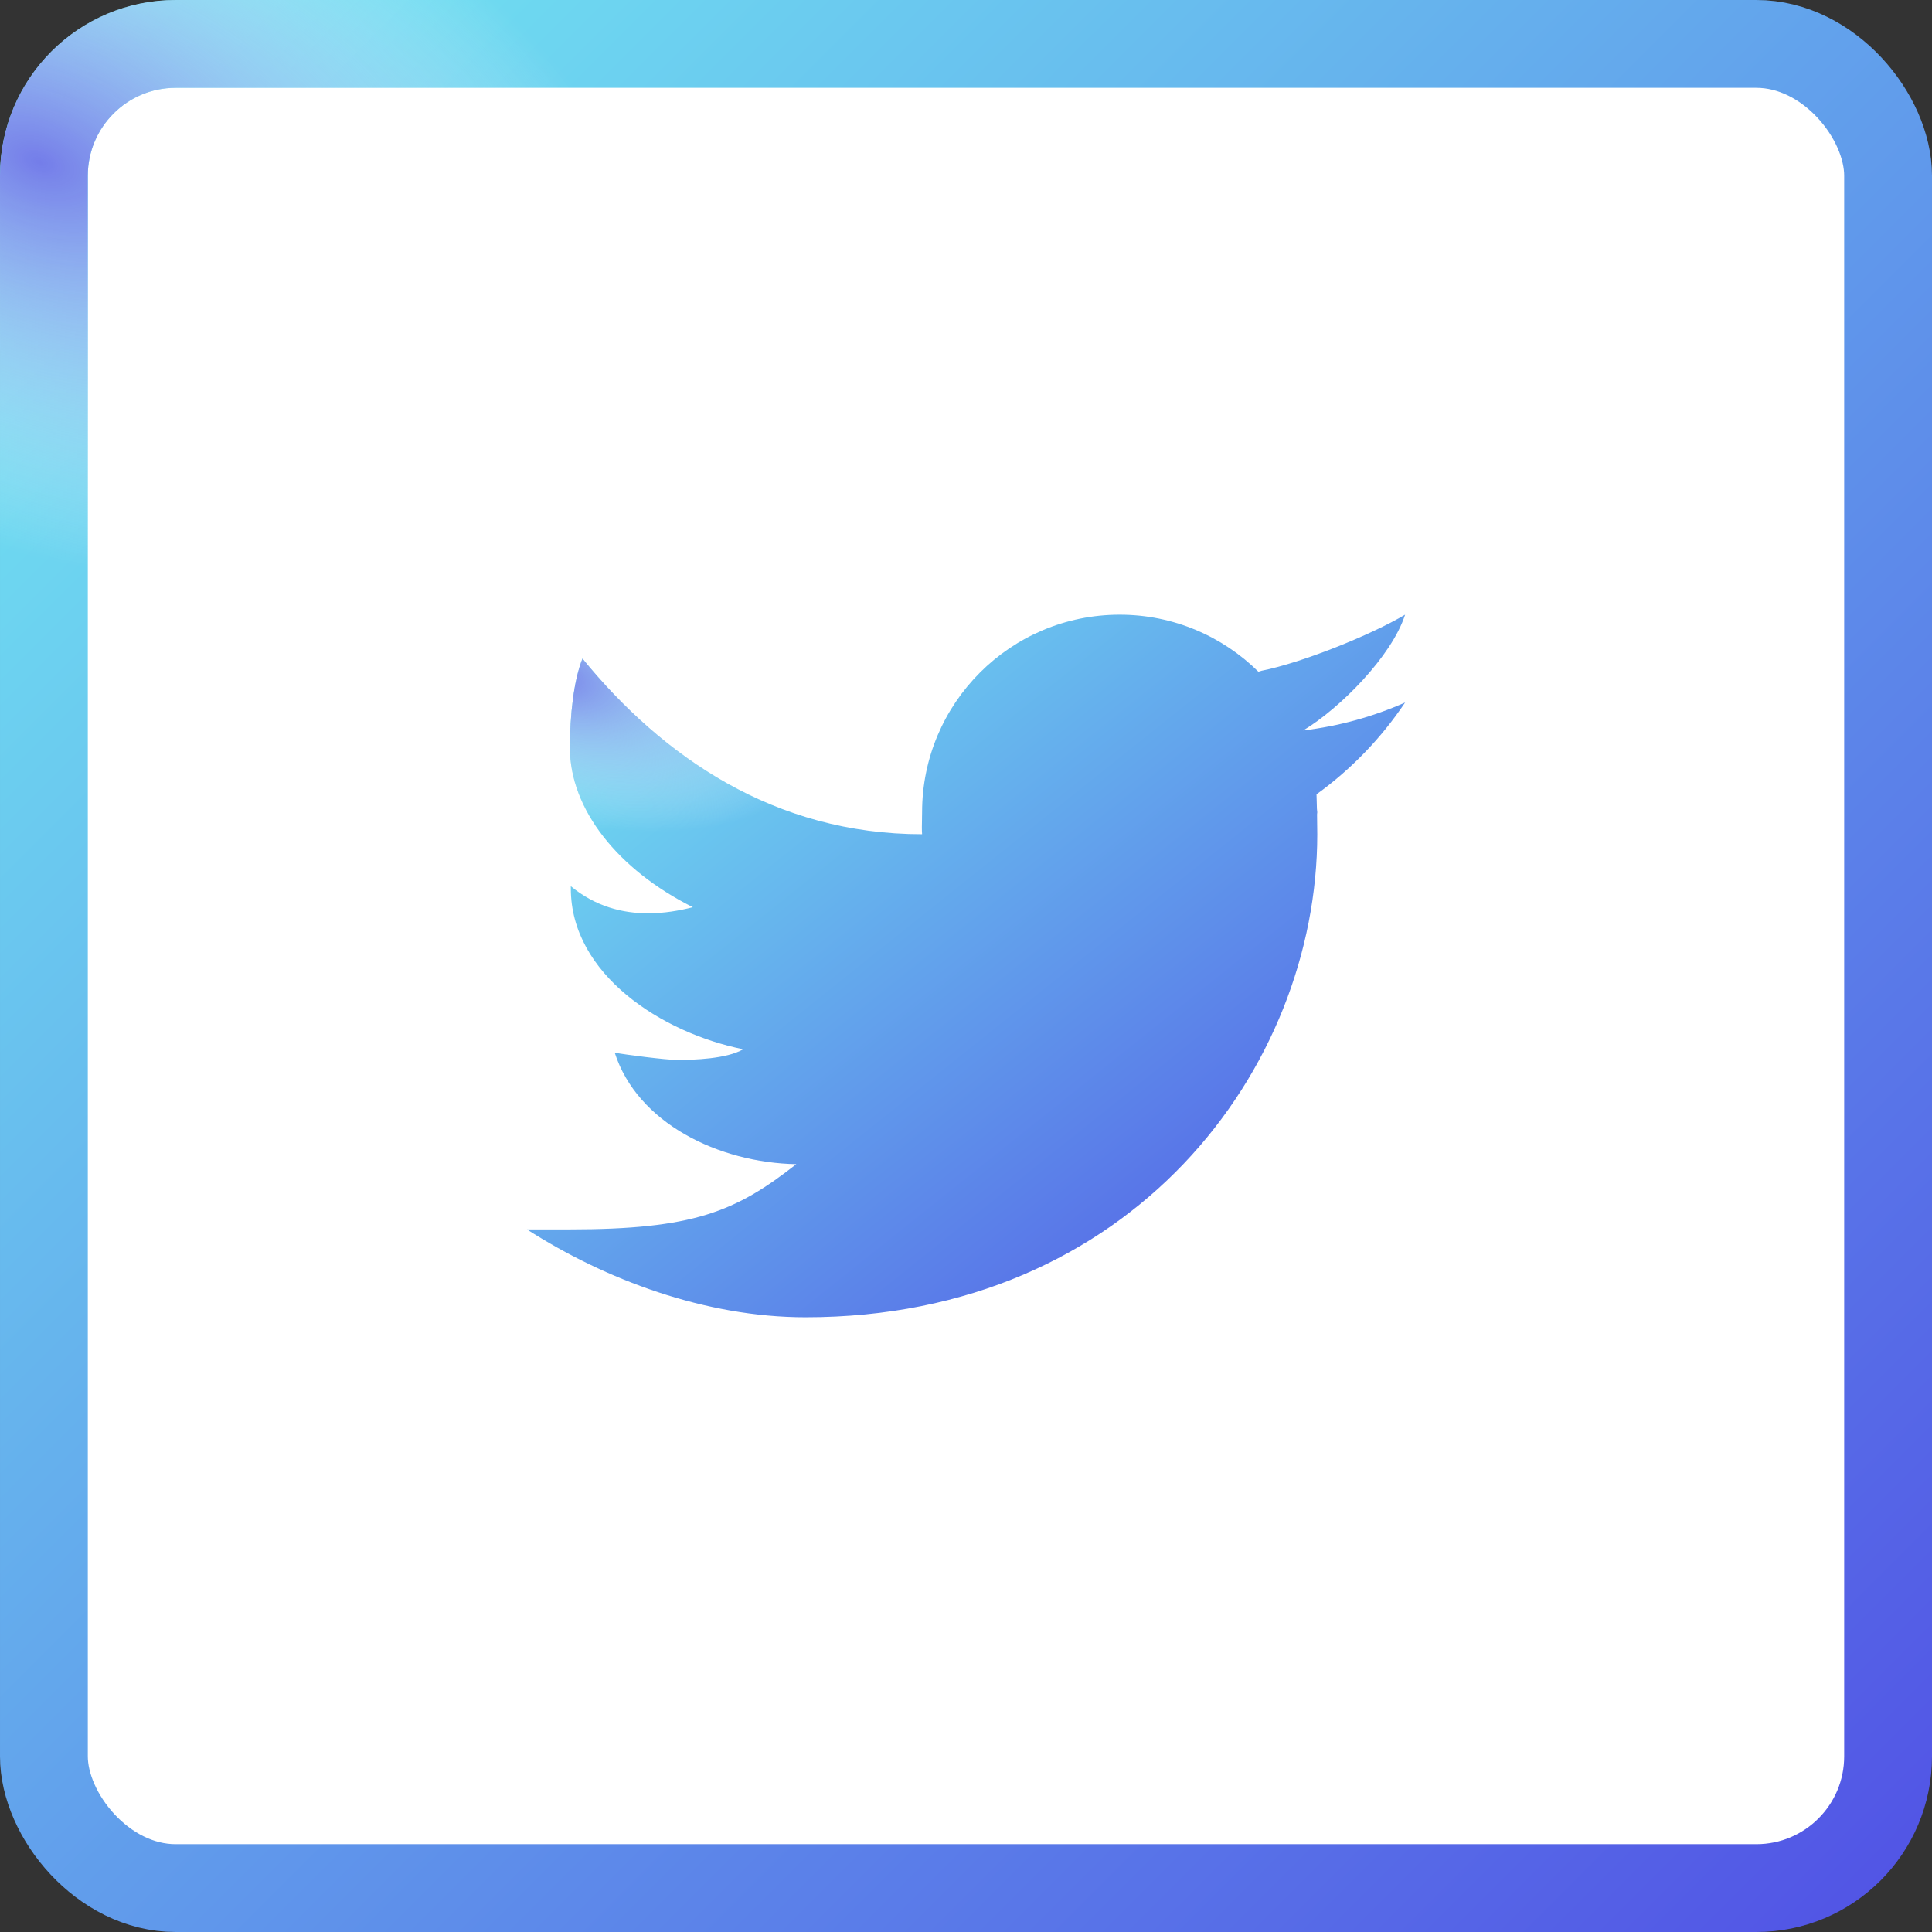 <svg width="44" height="44" viewBox="0 0 44 44" fill="none" xmlns="http://www.w3.org/2000/svg">
<rect x="0" y="0" width="44" height="44" fill="#333333" stroke="none"/>
<rect x="1" y="1" width="42" height="42" rx="3" fill="white"/>
<path fill-rule="evenodd" clip-rule="evenodd" d="M28.735 15.275C29.655 15.093 31.22 14.462 32 13.999C31.699 14.943 30.514 16.135 29.68 16.635C30.497 16.537 31.275 16.321 32 15.999C31.458 16.809 30.773 17.52 29.983 18.09C29.986 18.156 29.989 18.283 29.992 18.419C29.992 18.433 29.994 18.446 29.996 18.459C29.998 18.472 30 18.485 30 18.499C30 18.508 29.999 18.517 29.997 18.526C29.996 18.534 29.995 18.543 29.995 18.552C29.998 18.733 30 18.913 30 18.999C30 24.337 25.777 30 18.347 30C16.065 30 13.788 29.145 12 27.999H12.964C15.794 27.999 16.753 27.597 18.135 26.513C16.368 26.481 14.514 25.579 14 23.974C14.246 24.02 15.166 24.139 15.426 24.139C15.795 24.139 16.551 24.117 16.926 23.896C15.078 23.525 13 22.192 13 20.234V20.183C13.563 20.647 14.178 20.8 14.759 20.8C15.119 20.8 15.465 20.742 15.779 20.661C14.074 19.808 12.979 18.432 12.979 17.031C12.979 16.289 13.066 15.499 13.265 14.999C15.095 17.243 17.647 18.999 21 18.999C20.992 18.91 20.995 18.768 20.998 18.645C20.998 18.638 20.998 18.631 20.998 18.624C20.999 18.578 21 18.534 21 18.499C21 16.014 23.015 13.999 25.5 13.999C26.733 13.999 27.847 14.496 28.66 15.298C28.672 15.295 28.684 15.291 28.695 15.287C28.708 15.283 28.721 15.279 28.735 15.275Z" fill="url(#paint0_linear)"/>
<path fill-rule="evenodd" clip-rule="evenodd" d="M28.735 15.275C29.655 15.093 31.22 14.462 32 13.999C31.699 14.943 30.514 16.135 29.68 16.635C30.497 16.537 31.275 16.321 32 15.999C31.458 16.809 30.773 17.52 29.983 18.09C29.986 18.156 29.989 18.283 29.992 18.419C29.992 18.433 29.994 18.446 29.996 18.459C29.998 18.472 30 18.485 30 18.499C30 18.508 29.999 18.517 29.997 18.526C29.996 18.534 29.995 18.543 29.995 18.552C29.998 18.733 30 18.913 30 18.999C30 24.337 25.777 30 18.347 30C16.065 30 13.788 29.145 12 27.999H12.964C15.794 27.999 16.753 27.597 18.135 26.513C16.368 26.481 14.514 25.579 14 23.974C14.246 24.02 15.166 24.139 15.426 24.139C15.795 24.139 16.551 24.117 16.926 23.896C15.078 23.525 13 22.192 13 20.234V20.183C13.563 20.647 14.178 20.8 14.759 20.8C15.119 20.8 15.465 20.742 15.779 20.661C14.074 19.808 12.979 18.432 12.979 17.031C12.979 16.289 13.066 15.499 13.265 14.999C15.095 17.243 17.647 18.999 21 18.999C20.992 18.91 20.995 18.768 20.998 18.645C20.998 18.638 20.998 18.631 20.998 18.624C20.999 18.578 21 18.534 21 18.499C21 16.014 23.015 13.999 25.5 13.999C26.733 13.999 27.847 14.496 28.66 15.298C28.672 15.295 28.684 15.291 28.695 15.287C28.708 15.283 28.721 15.279 28.735 15.275Z" fill="url(#paint1_radial)"/>
<rect x="1" y="1" width="42" height="42" rx="3" stroke="url(#paint2_linear)" stroke-width="2"/>
<rect x="1" y="1" width="42" height="42" rx="3" stroke="url(#paint3_radial)" stroke-width="2"/>
<defs>
<linearGradient id="paint0_linear" x1="12" y1="13.999" x2="27.611" y2="33.511" gradientUnits="userSpaceOnUse">
<stop stop-color="#72EDF2"/>
<stop offset="1" stop-color="#5151E5"/>
</linearGradient>
<radialGradient id="paint1_radial" cx="0" cy="0" r="1" gradientUnits="userSpaceOnUse" gradientTransform="translate(12.476 15.363) rotate(16.47) scale(6.481 3.208)">
<stop stop-color="#747DE9"/>
<stop offset="1" stop-color="white" stop-opacity="0"/>
</radialGradient>
<linearGradient id="paint2_linear" x1="0" y1="0" x2="44" y2="44" gradientUnits="userSpaceOnUse">
<stop stop-color="#72EDF2"/>
<stop offset="1" stop-color="#5151E5"/>
</linearGradient>
<radialGradient id="paint3_radial" cx="0" cy="0" r="1" gradientUnits="userSpaceOnUse" gradientTransform="translate(1.047 3.749) rotate(20.281) scale(14.577 8.629)">
<stop stop-color="#747DE9"/>
<stop offset="1" stop-color="white" stop-opacity="0"/>
</radialGradient>
</defs>
</svg>
